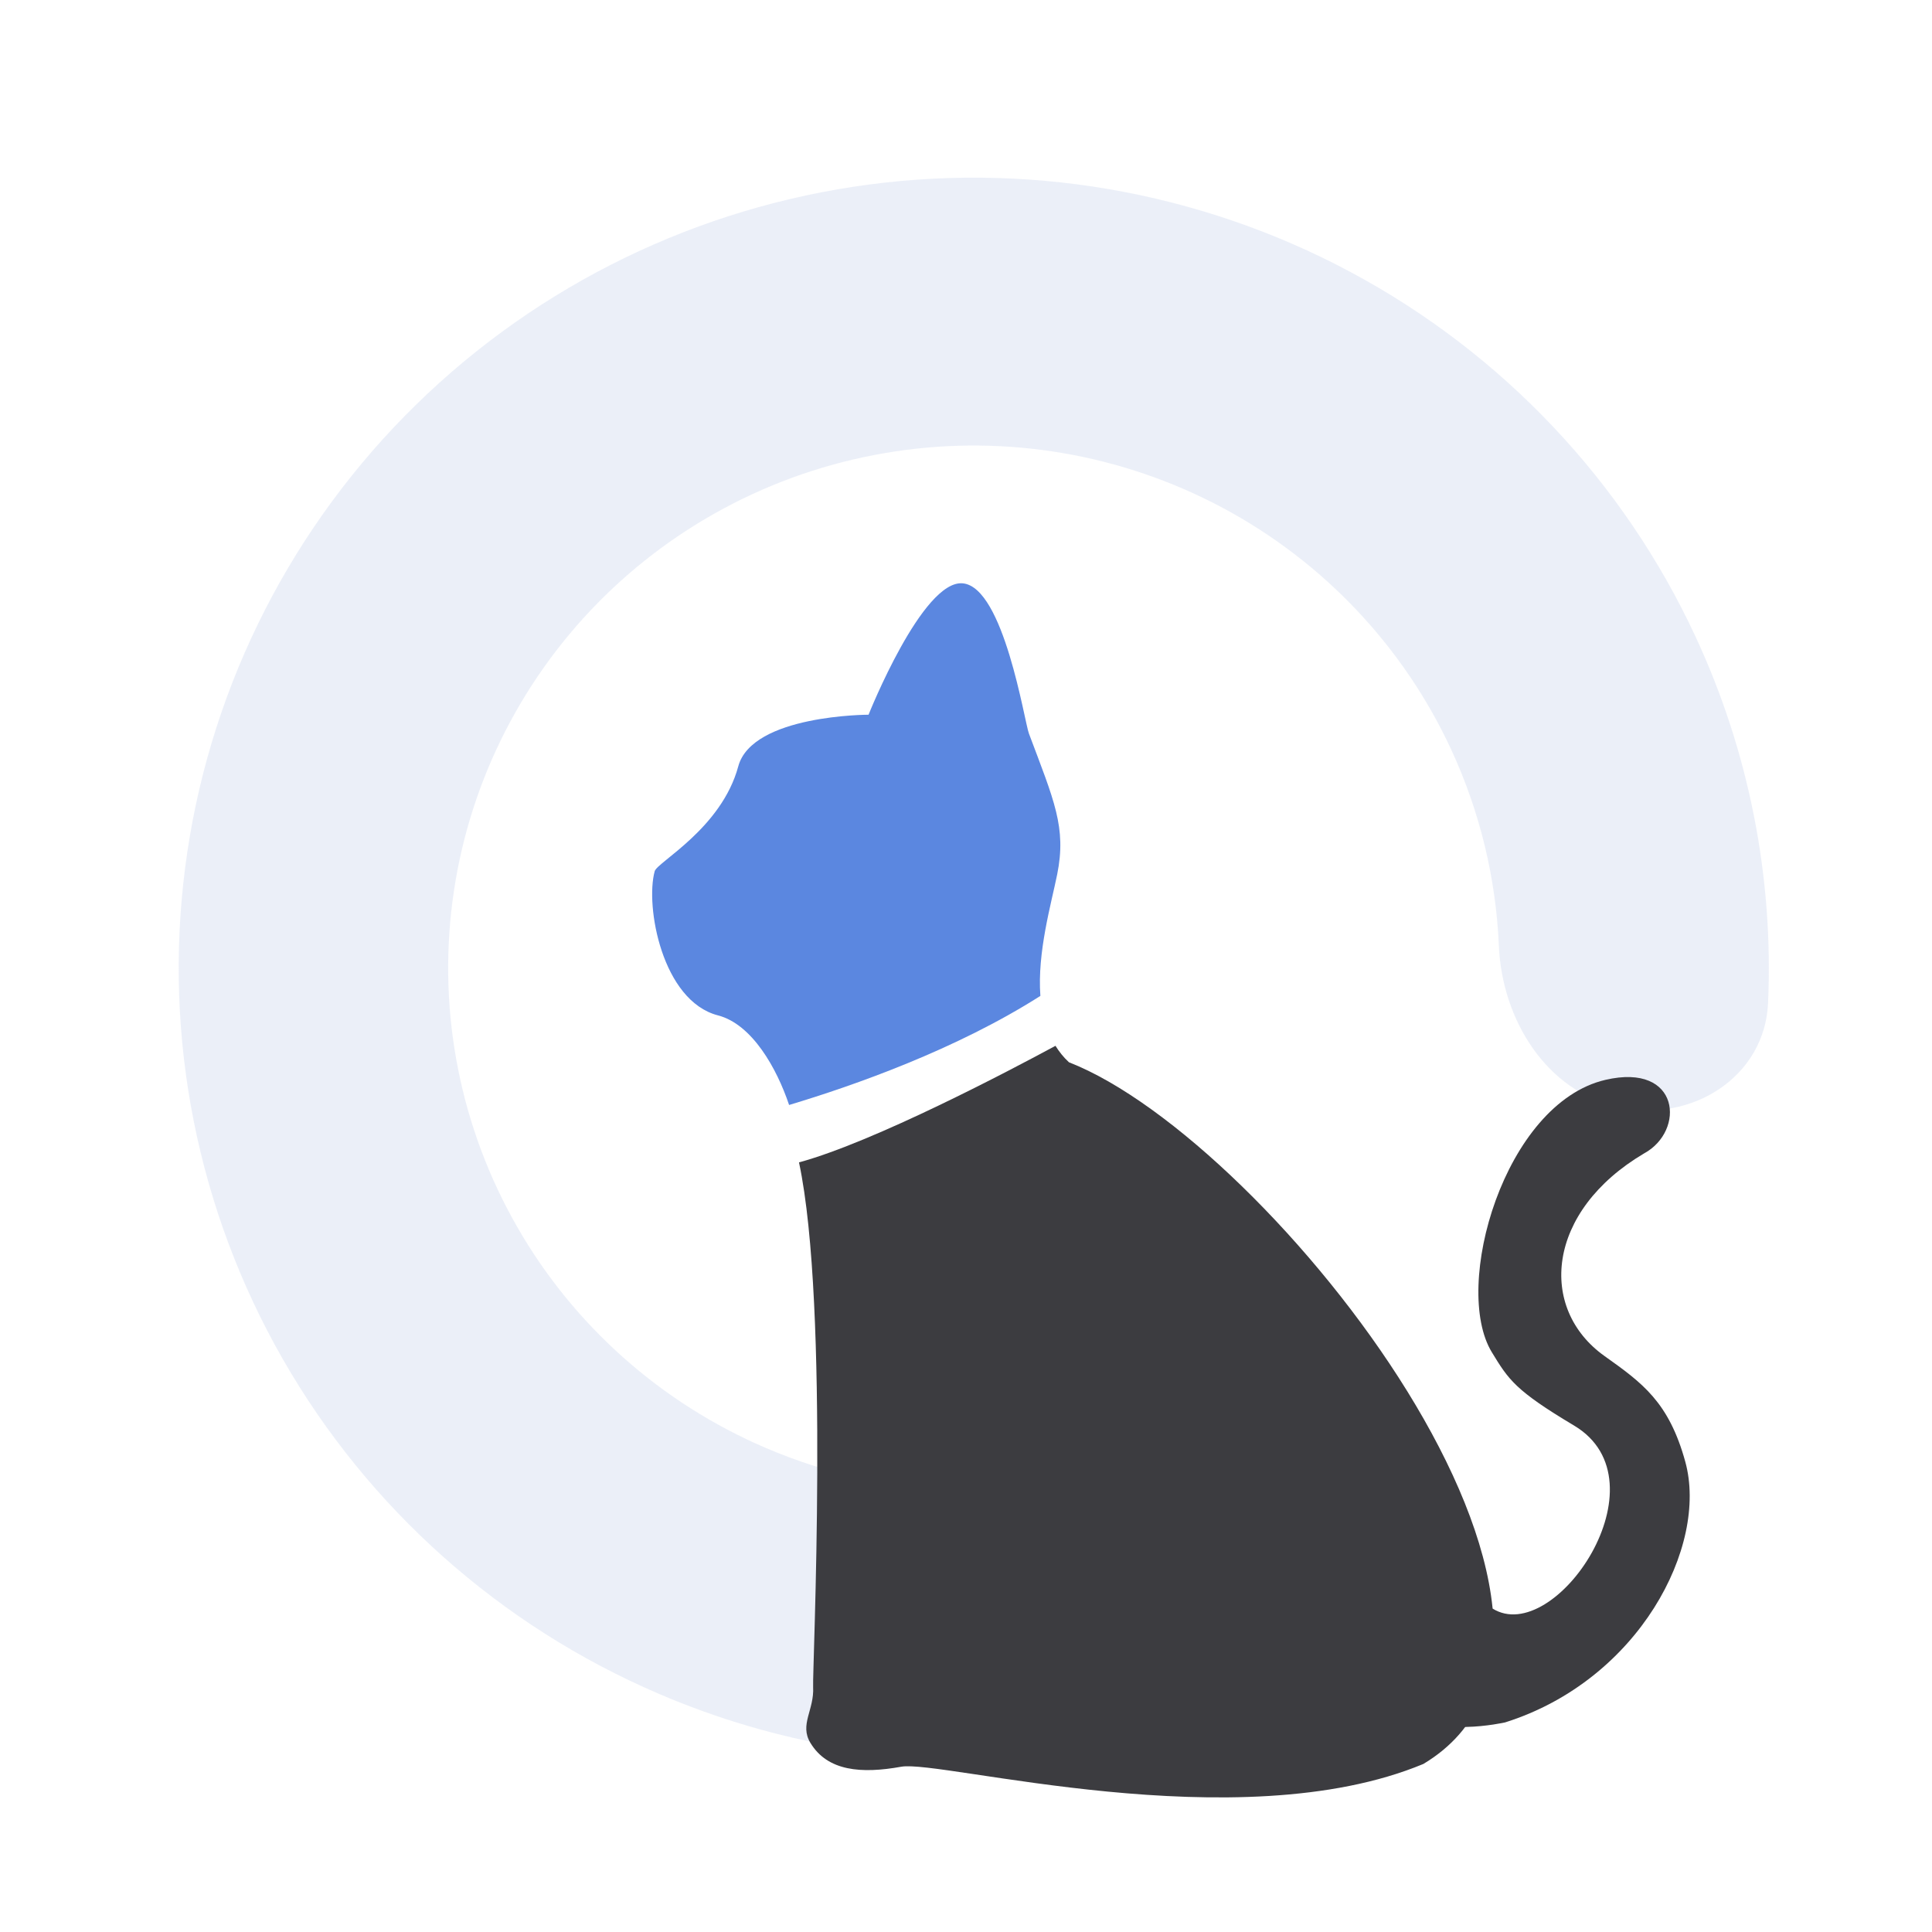 <svg width="48" height="48" viewBox="0 0 48 48" fill="none" xmlns="http://www.w3.org/2000/svg">
<path d="M40.225 27.511C42.032 27.901 43.845 26.757 43.927 24.921C44.065 21.809 43.458 18.692 42.133 15.834C40.339 11.962 37.327 8.776 33.551 6.757C29.775 4.738 25.441 3.995 21.202 4.64C16.964 5.285 13.052 7.284 10.057 10.334C7.062 13.384 5.147 17.32 4.601 21.548C4.054 25.776 4.906 30.066 7.028 33.77C9.15 37.474 12.426 40.391 16.363 42.08C19.269 43.328 22.418 43.856 25.544 43.643C27.388 43.517 28.495 41.688 28.059 39.902C27.624 38.116 25.801 37.065 23.952 37.031C22.264 37 20.586 36.644 19.017 35.97C16.414 34.853 14.248 32.925 12.846 30.476C11.443 28.027 10.88 25.192 11.241 22.397C11.602 19.602 12.868 17 14.848 14.983C16.828 12.967 19.414 11.646 22.216 11.219C25.018 10.792 27.883 11.284 30.379 12.618C32.875 13.954 34.867 16.06 36.053 18.619C36.768 20.163 37.167 21.821 37.239 23.499C37.318 25.335 38.419 27.121 40.225 27.511Z" fill="#D9E0F2" fill-opacity="0.5"/>
<path d="M19.605 27.453C21.23 26.965 23.76 26.073 25.848 24.743C25.767 23.663 26.117 22.457 26.266 21.722C26.5 20.556 26.188 19.89 25.563 18.224C25.45 17.924 24.941 14.597 23.923 14.493C22.919 14.392 21.579 17.757 21.579 17.757C21.579 17.757 18.688 17.757 18.342 19.04C17.926 20.581 16.328 21.419 16.266 21.644C16.026 22.512 16.449 24.867 17.838 25.227C18.686 25.446 19.3 26.543 19.605 27.453L19.605 27.453Z" fill="#5B87E0"/>
<path d="M37.082 39.964C38.628 40.932 41.437 36.808 39.108 35.418C37.641 34.543 37.479 34.276 37.065 33.597C36.07 31.969 37.373 27.416 39.885 26.829C41.751 26.394 41.873 28.1 40.847 28.656C38.412 30.096 38.208 32.513 39.866 33.692C40.802 34.358 41.463 34.833 41.871 36.318C42.447 38.413 40.717 41.745 37.393 42.793C37.393 42.793 35.544 43.206 35.203 42.453" fill="#3C3C40"/>
<path d="M26.557 26.391C26.423 26.268 26.315 26.13 26.223 25.983C25.1 26.59 21.724 28.369 19.851 28.879C20.616 32.466 20.179 41.524 20.202 41.912C20.233 42.488 19.856 42.846 20.136 43.304C20.562 44.006 21.401 44.072 22.39 43.894C23.38 43.713 30.747 45.745 35.363 43.825C41.025 40.431 31.578 28.35 26.556 26.391L26.557 26.391Z" fill="#3C3C40"/>
</svg>
